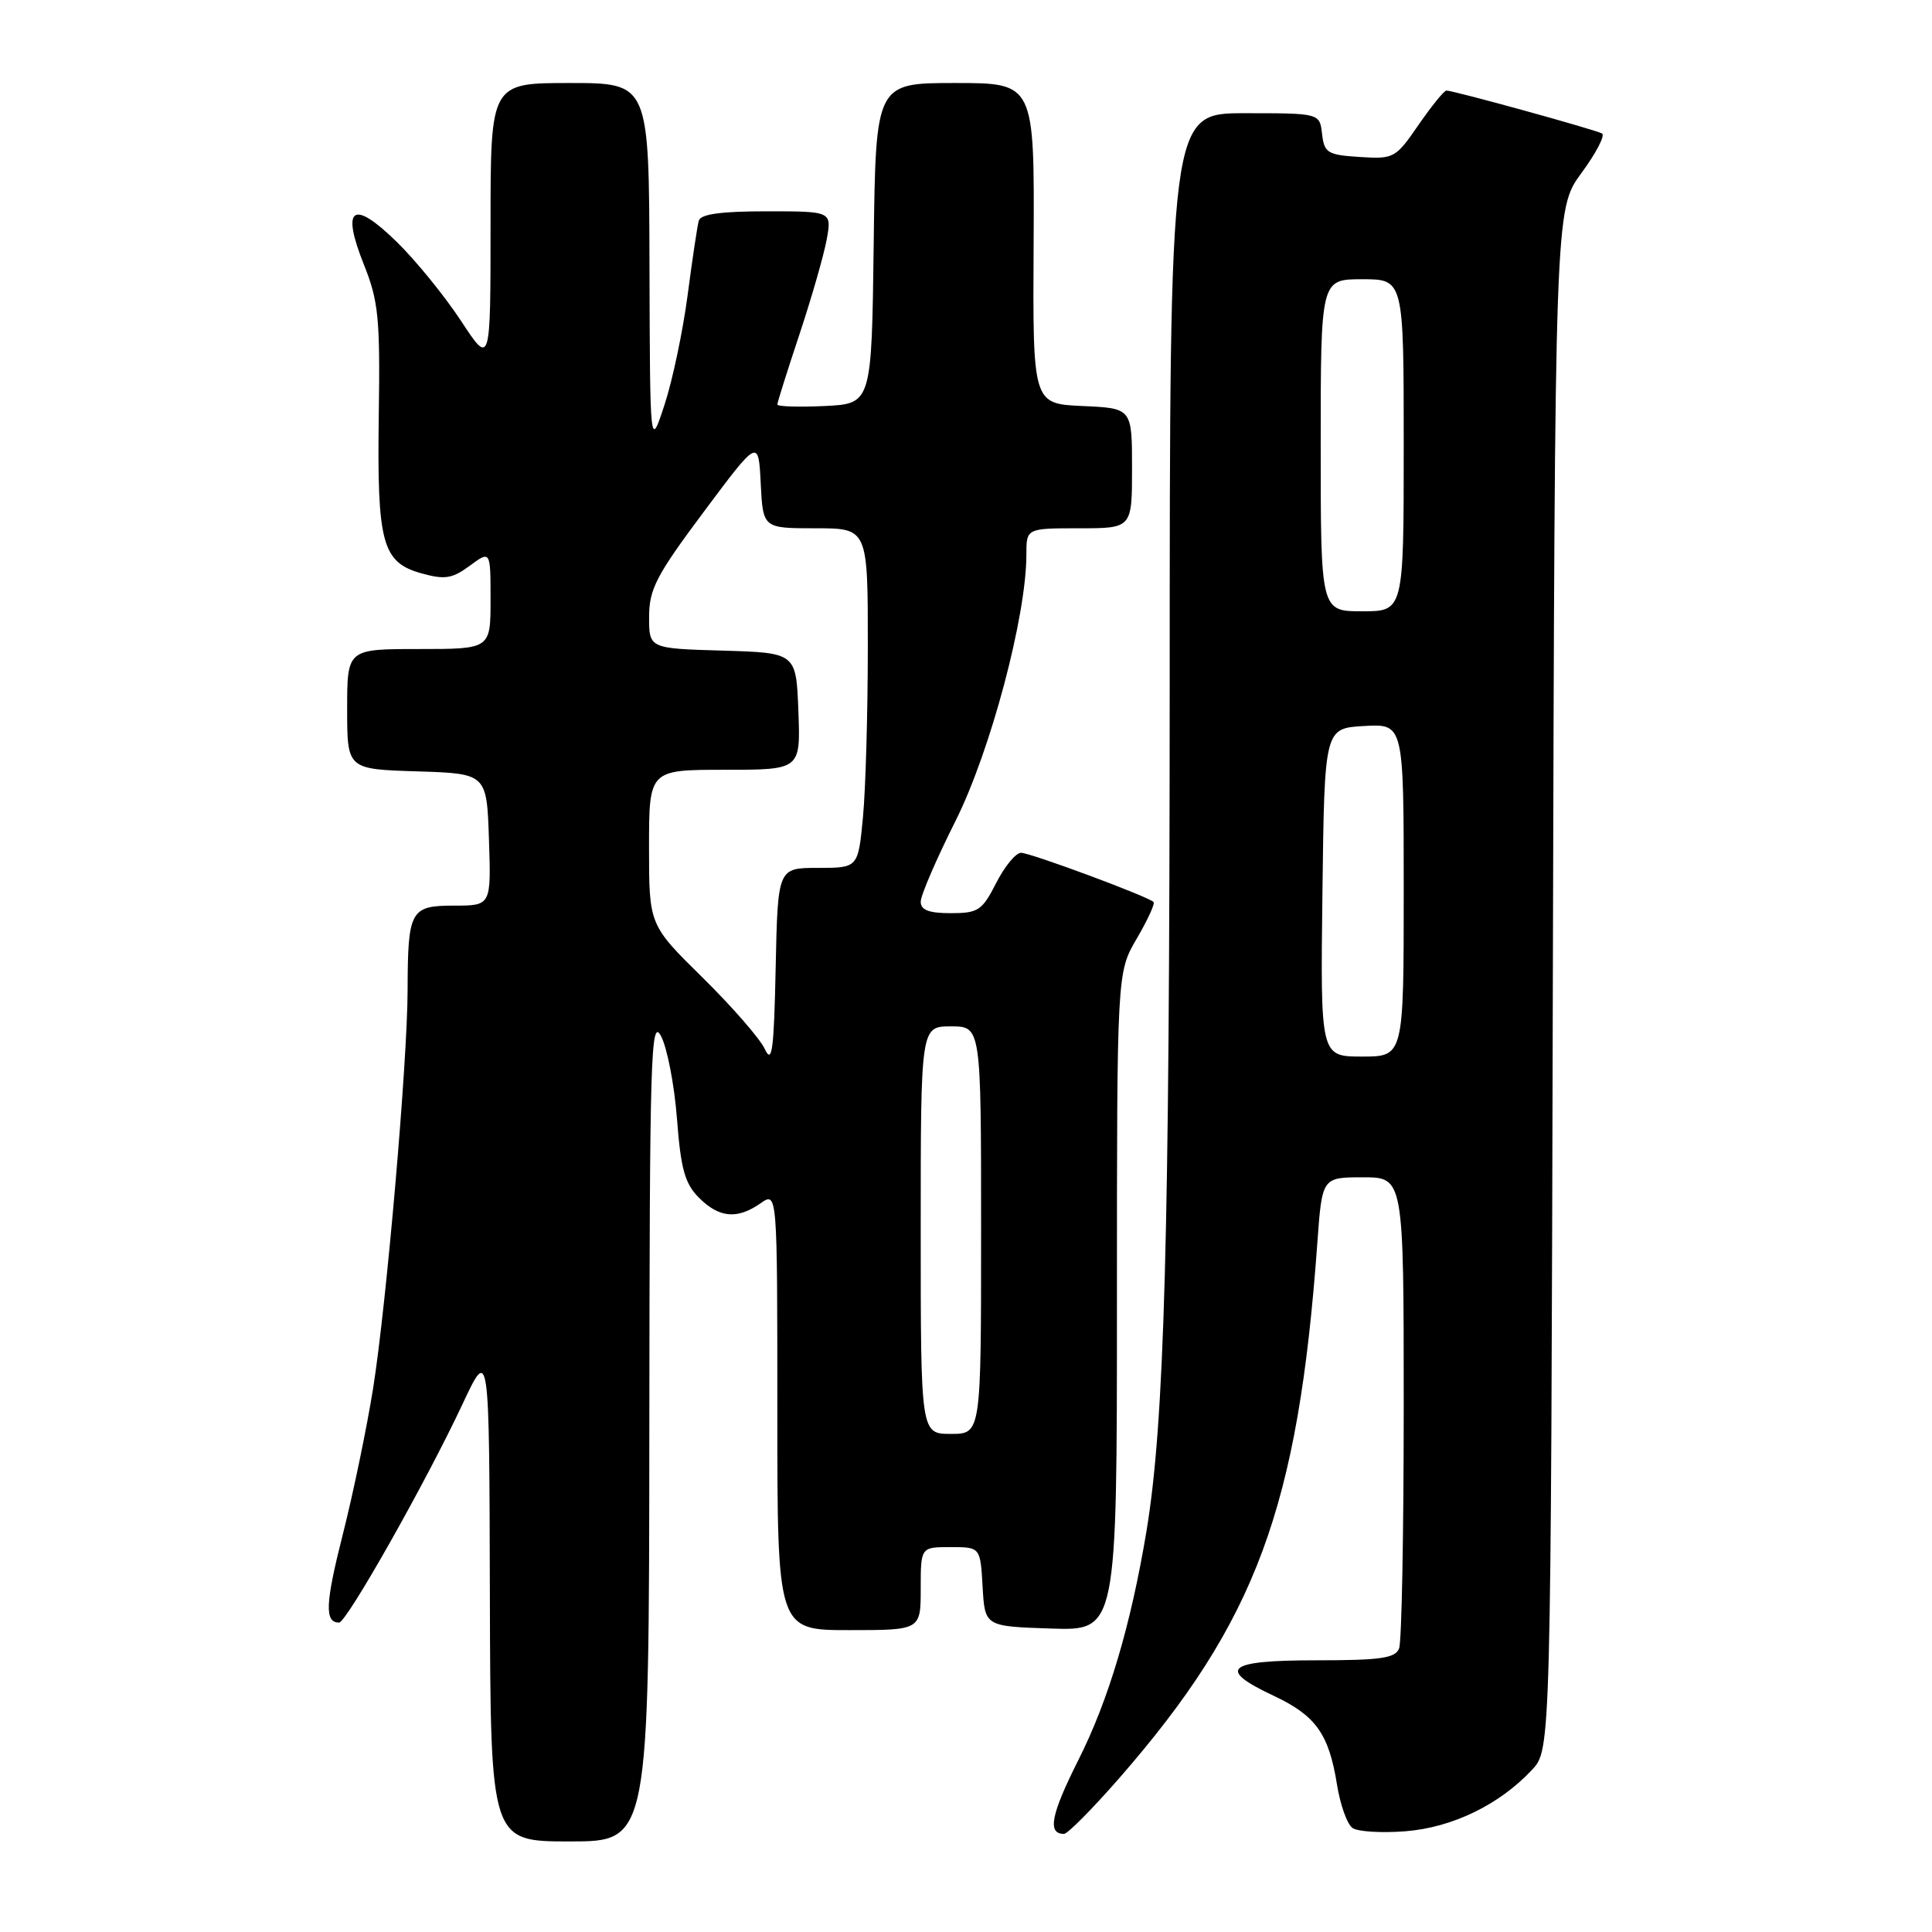 <?xml version="1.0" encoding="UTF-8" standalone="no"?>
<!DOCTYPE svg PUBLIC "-//W3C//DTD SVG 1.1//EN" "http://www.w3.org/Graphics/SVG/1.1/DTD/svg11.dtd" >
<svg xmlns="http://www.w3.org/2000/svg" xmlns:xlink="http://www.w3.org/1999/xlink" version="1.1" viewBox="0 0 256 256">
 <g >
 <path fill="currentColor"
d=" M 86.04 189.25 C 86.08 140.15 86.23 134.78 87.57 137.25 C 88.39 138.76 89.35 143.69 89.70 148.21 C 90.21 154.92 90.75 156.84 92.62 158.71 C 95.30 161.39 97.69 161.60 100.78 159.44 C 103.00 157.89 103.00 157.89 103.00 186.94 C 103.00 216.00 103.00 216.00 112.50 216.00 C 122.00 216.00 122.00 216.00 122.00 210.50 C 122.00 205.00 122.00 205.00 125.95 205.00 C 129.90 205.00 129.90 205.00 130.20 210.25 C 130.50 215.50 130.50 215.50 139.25 215.79 C 148.00 216.08 148.00 216.08 148.00 172.47 C 148.00 128.86 148.00 128.86 150.62 124.38 C 152.06 121.92 153.07 119.73 152.85 119.52 C 152.11 118.78 136.54 113.00 135.29 113.00 C 134.60 113.00 133.12 114.80 132.00 117.00 C 130.14 120.65 129.62 121.00 125.98 121.00 C 123.09 121.00 122.00 120.59 122.00 119.48 C 122.00 118.64 124.07 113.84 126.60 108.80 C 131.23 99.57 136.00 81.67 136.00 73.50 C 136.00 70.00 136.00 70.00 143.00 70.00 C 150.00 70.00 150.00 70.00 150.00 62.05 C 150.00 54.09 150.00 54.09 143.42 53.80 C 136.84 53.50 136.84 53.50 136.96 32.25 C 137.07 11.00 137.07 11.00 126.56 11.00 C 116.04 11.00 116.04 11.00 115.77 32.25 C 115.50 53.50 115.50 53.50 109.25 53.80 C 105.81 53.96 103.00 53.87 103.00 53.60 C 103.00 53.33 104.32 49.15 105.93 44.31 C 107.54 39.46 109.16 33.81 109.54 31.75 C 110.22 28.00 110.22 28.00 101.58 28.00 C 95.52 28.00 92.83 28.37 92.59 29.25 C 92.40 29.94 91.73 34.39 91.11 39.14 C 90.48 43.90 89.11 50.42 88.05 53.64 C 86.13 59.50 86.13 59.50 86.06 35.25 C 86.00 11.00 86.00 11.00 75.50 11.00 C 65.00 11.00 65.00 11.00 65.00 29.74 C 65.00 48.48 65.00 48.48 61.07 42.49 C 58.90 39.20 55.08 34.50 52.57 32.05 C 46.74 26.35 45.17 27.42 48.21 35.04 C 50.15 39.88 50.38 42.13 50.19 55.00 C 49.95 72.02 50.63 74.52 55.87 75.98 C 58.94 76.83 59.92 76.68 62.25 74.96 C 65.00 72.94 65.00 72.94 65.00 79.47 C 65.00 86.00 65.00 86.00 55.50 86.00 C 46.00 86.00 46.00 86.00 46.00 93.96 C 46.00 101.92 46.00 101.92 55.25 102.21 C 64.50 102.50 64.50 102.50 64.79 111.25 C 65.08 120.00 65.08 120.00 60.16 120.00 C 54.37 120.00 54.04 120.62 54.01 131.19 C 53.99 140.74 51.21 172.81 49.44 183.96 C 48.61 189.16 46.81 197.84 45.44 203.25 C 43.09 212.50 42.99 215.00 44.93 215.00 C 45.92 215.00 56.50 196.29 61.31 186.00 C 64.83 178.50 64.83 178.50 64.91 211.25 C 65.00 244.00 65.00 244.00 75.50 244.00 C 86.00 244.00 86.00 244.00 86.04 189.25 Z  M 148.31 235.61 C 166.45 214.81 172.01 199.80 174.55 164.75 C 175.18 156.00 175.18 156.00 180.59 156.00 C 186.00 156.00 186.00 156.00 186.00 186.42 C 186.00 203.15 185.73 217.55 185.39 218.42 C 184.89 219.72 182.95 220.00 174.39 220.00 C 162.50 220.00 161.16 221.13 168.79 224.71 C 174.34 227.32 176.08 229.75 177.15 236.42 C 177.58 239.13 178.51 241.74 179.22 242.22 C 179.92 242.71 183.09 242.90 186.25 242.65 C 192.46 242.15 198.69 239.13 203.00 234.51 C 205.50 231.84 205.50 231.84 205.76 129.78 C 206.03 27.73 206.03 27.73 209.54 22.94 C 211.48 20.31 212.71 17.94 212.28 17.69 C 211.45 17.20 192.62 12.00 191.66 12.00 C 191.35 12.00 189.69 14.05 187.96 16.55 C 184.92 20.97 184.70 21.09 180.17 20.80 C 175.91 20.53 175.47 20.26 175.18 17.75 C 174.87 15.00 174.87 15.00 164.93 15.00 C 155.00 15.00 155.00 15.00 154.99 91.25 C 154.97 164.30 154.30 188.50 151.91 202.91 C 149.84 215.34 146.89 225.27 142.91 233.17 C 139.24 240.48 138.75 243.00 140.99 243.00 C 141.47 243.00 144.76 239.67 148.31 235.61 Z  M 122.00 163.00 C 122.00 136.00 122.00 136.00 126.00 136.00 C 130.00 136.00 130.00 136.00 130.00 163.00 C 130.00 190.00 130.00 190.00 126.00 190.00 C 122.00 190.00 122.00 190.00 122.00 163.00 Z  M 101.34 139.00 C 100.70 137.62 96.98 133.36 93.09 129.53 C 86.00 122.55 86.00 122.55 86.00 112.28 C 86.00 102.00 86.00 102.00 96.04 102.00 C 106.08 102.00 106.08 102.00 105.79 94.25 C 105.50 86.50 105.50 86.50 95.75 86.21 C 86.00 85.93 86.00 85.93 86.01 81.71 C 86.02 78.05 86.97 76.23 93.26 67.81 C 100.50 58.11 100.50 58.11 100.80 64.06 C 101.10 70.00 101.10 70.00 108.05 70.00 C 115.00 70.00 115.00 70.00 114.99 85.75 C 114.99 94.41 114.70 104.54 114.35 108.25 C 113.71 115.00 113.71 115.00 108.38 115.00 C 103.06 115.00 103.06 115.00 102.78 128.25 C 102.55 139.23 102.30 141.07 101.34 139.00 Z  M 175.23 118.25 C 175.50 96.50 175.50 96.50 180.75 96.20 C 186.00 95.90 186.00 95.90 186.00 117.95 C 186.00 140.00 186.00 140.00 180.48 140.00 C 174.96 140.00 174.96 140.00 175.23 118.25 Z  M 175.00 59.00 C 175.00 37.00 175.00 37.00 180.50 37.00 C 186.00 37.00 186.00 37.00 186.00 59.00 C 186.00 81.00 186.00 81.00 180.50 81.00 C 175.00 81.00 175.00 81.00 175.00 59.00 Z "/>
</g>
</svg>